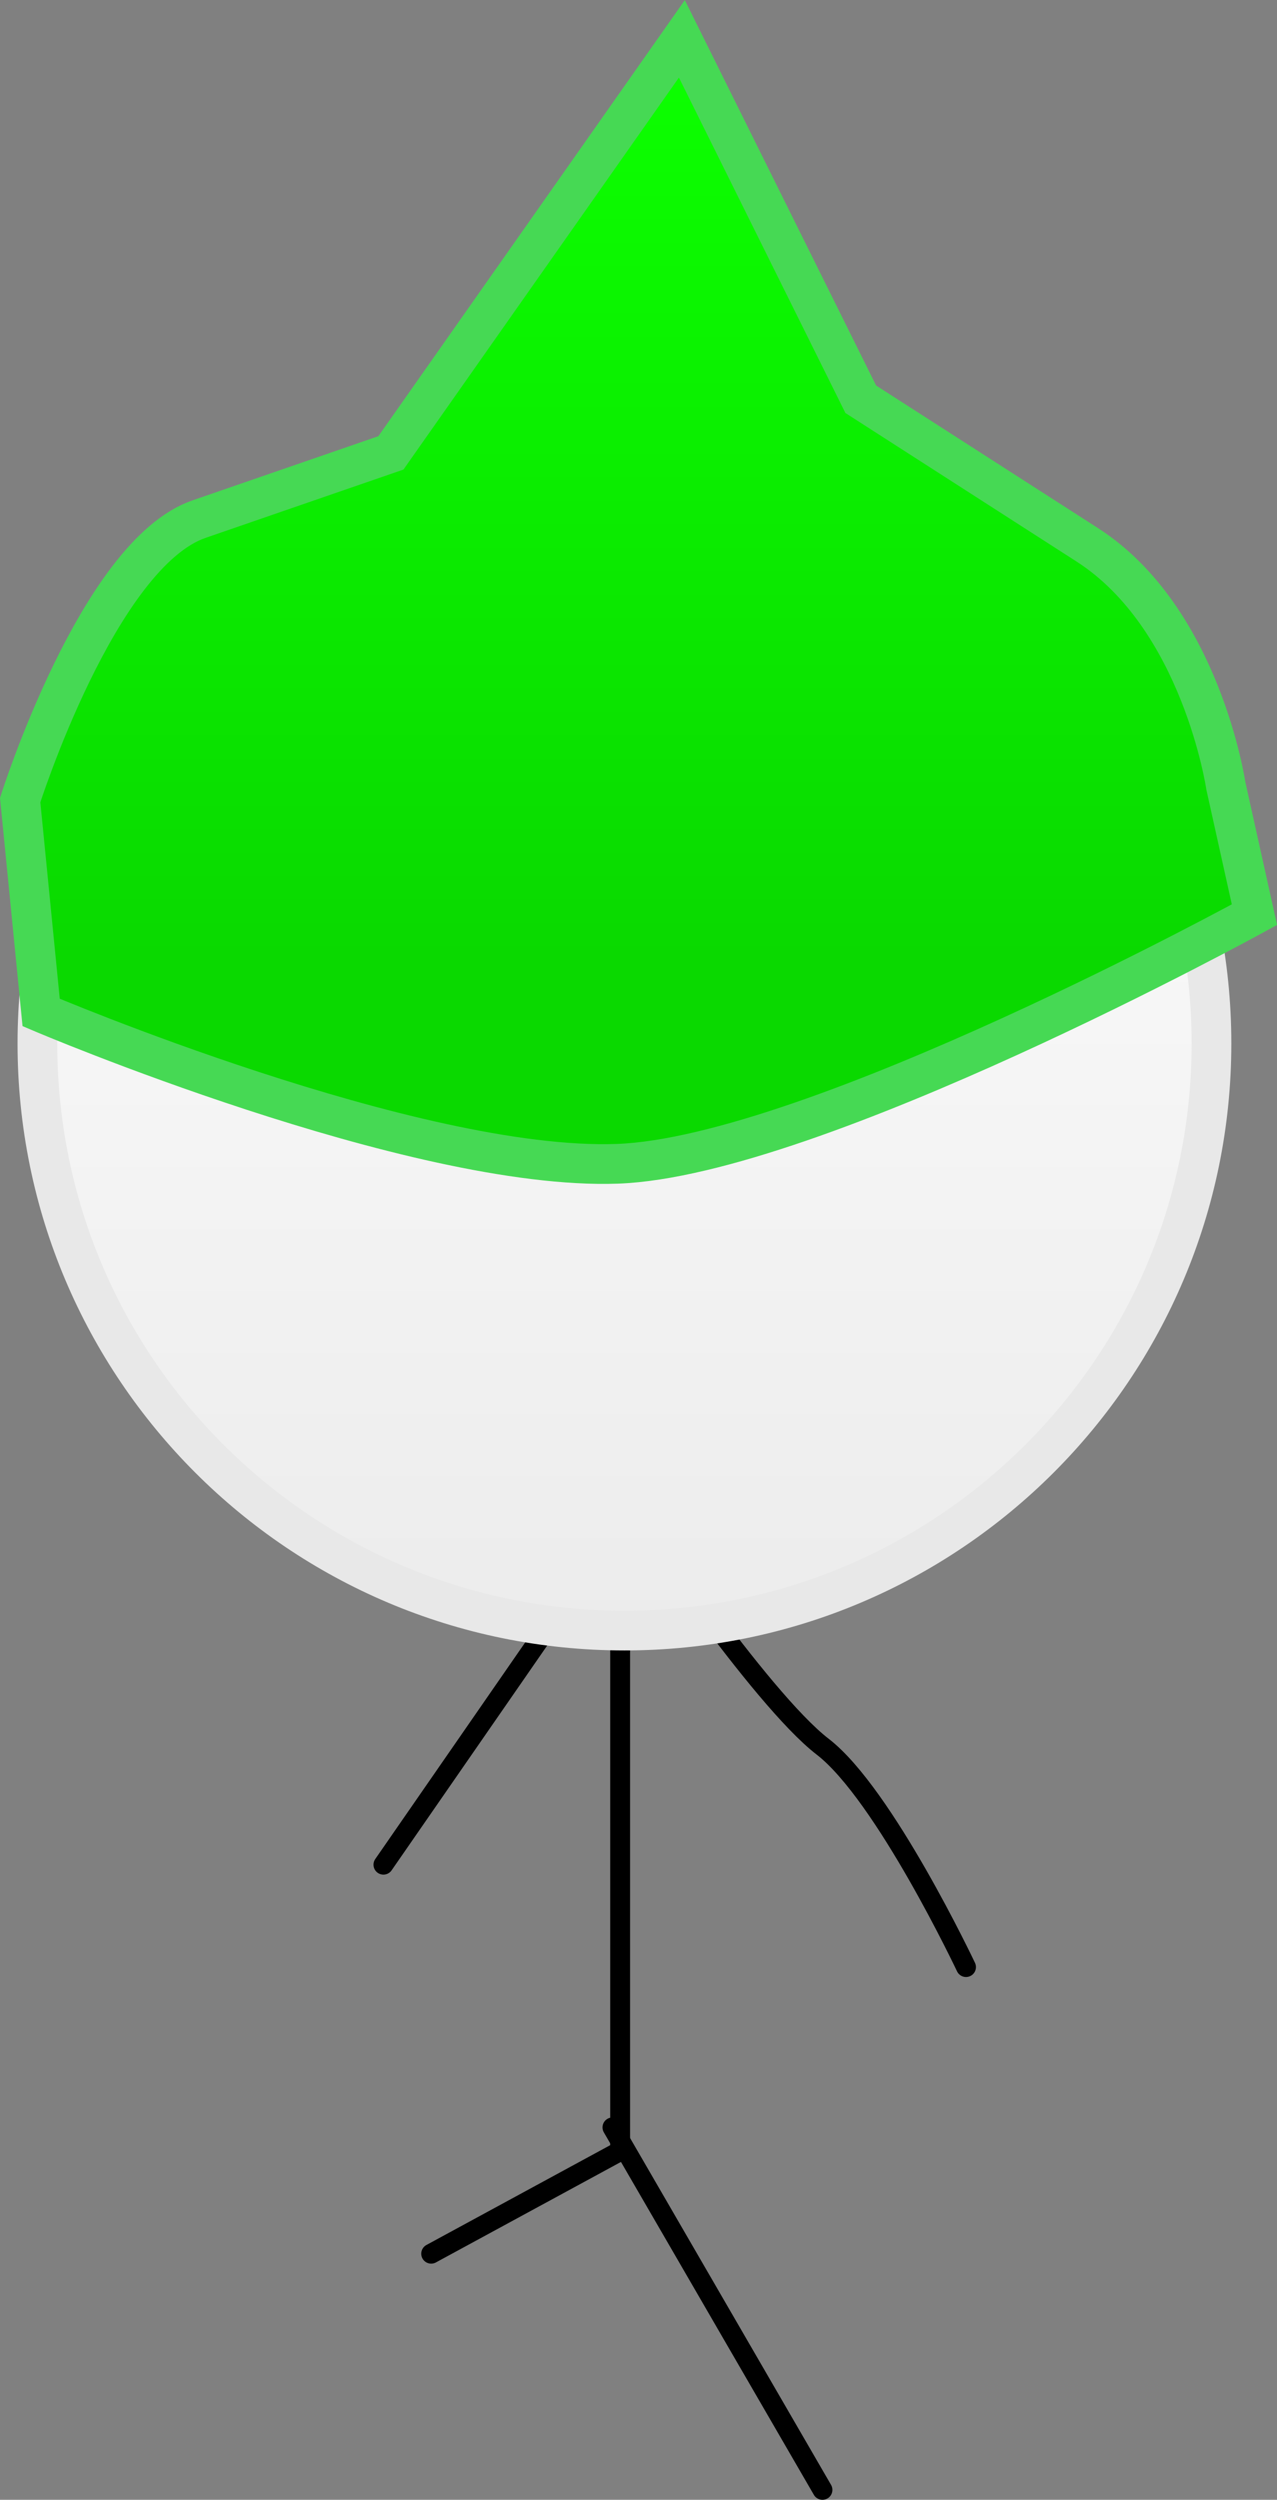 <svg version="1.1" xmlns="http://www.w3.org/2000/svg" xmlns:xlink="http://www.w3.org/1999/xlink" width="16.076" height="31.468" viewBox="0,0,16.076,31.468"><rect x="0" y="0" width="16.076" height="31.468" fill="#808080" stroke="none"/><defs><linearGradient x1="239.838" y1="166.914" x2="239.838" y2="181.694" gradientUnits="userSpaceOnUse" id="color-1"><stop offset="0" stop-color="#ffffff"/><stop offset="1" stop-color="#ececec"/></linearGradient><linearGradient x1="239.748" y1="162.016" x2="239.748" y2="173.222" gradientUnits="userSpaceOnUse" id="color-2"><stop offset="0" stop-color="#0cff00"/><stop offset="1" stop-color="#0ad900"/></linearGradient></defs><g transform="translate(-231.977,-161.168)"><g data-paper-data="{&quot;isPaintingLayer&quot;:true}" fill-rule="nonzero" stroke-linejoin="miter" stroke-miterlimit="10" stroke-dasharray="" stroke-dashoffset="0" style="mix-blend-mode: normal"><g fill="none" stroke="#000000" stroke-width="0.25" stroke-linecap="round"><path d="M236.804,184.641l2.98,-4.305v7.91l-2.379,1.292"/><path d="M239.928,180.137c0,0 1.613,2.408 2.406,3.019c0.776,0.598 1.804,2.774 1.804,2.774"/><path d="M242.331,192.511l-2.644,-4.563"/></g><path d="M232.448,174.304c0,-4.082 3.309,-7.39 7.39,-7.39c4.082,0 7.39,3.309 7.39,7.39c0,4.082 -3.309,7.39 -7.39,7.39c-4.082,0 -7.39,-3.309 -7.39,-7.39z" fill="url(#color-1)" stroke="#e8e8e8" stroke-width="0.5" stroke-linecap="butt"/><path d="M247.769,172.682c0,0 -5.546,3.047 -8.02,3.136c-2.566,0.092 -7.254,-1.905 -7.254,-1.905l-0.264,-2.673c0,0 0.982,-3.099 2.251,-3.537c0.93,-0.321 2.416,-0.834 2.416,-0.834l3.663,-5.212l2.252,4.537c0,0 1.768,1.136 2.851,1.832c1.434,0.922 1.745,3.034 1.745,3.034z" fill="url(#color-2)" stroke="#46d954" stroke-width="0.5" stroke-linecap="round"/></g></g></svg>